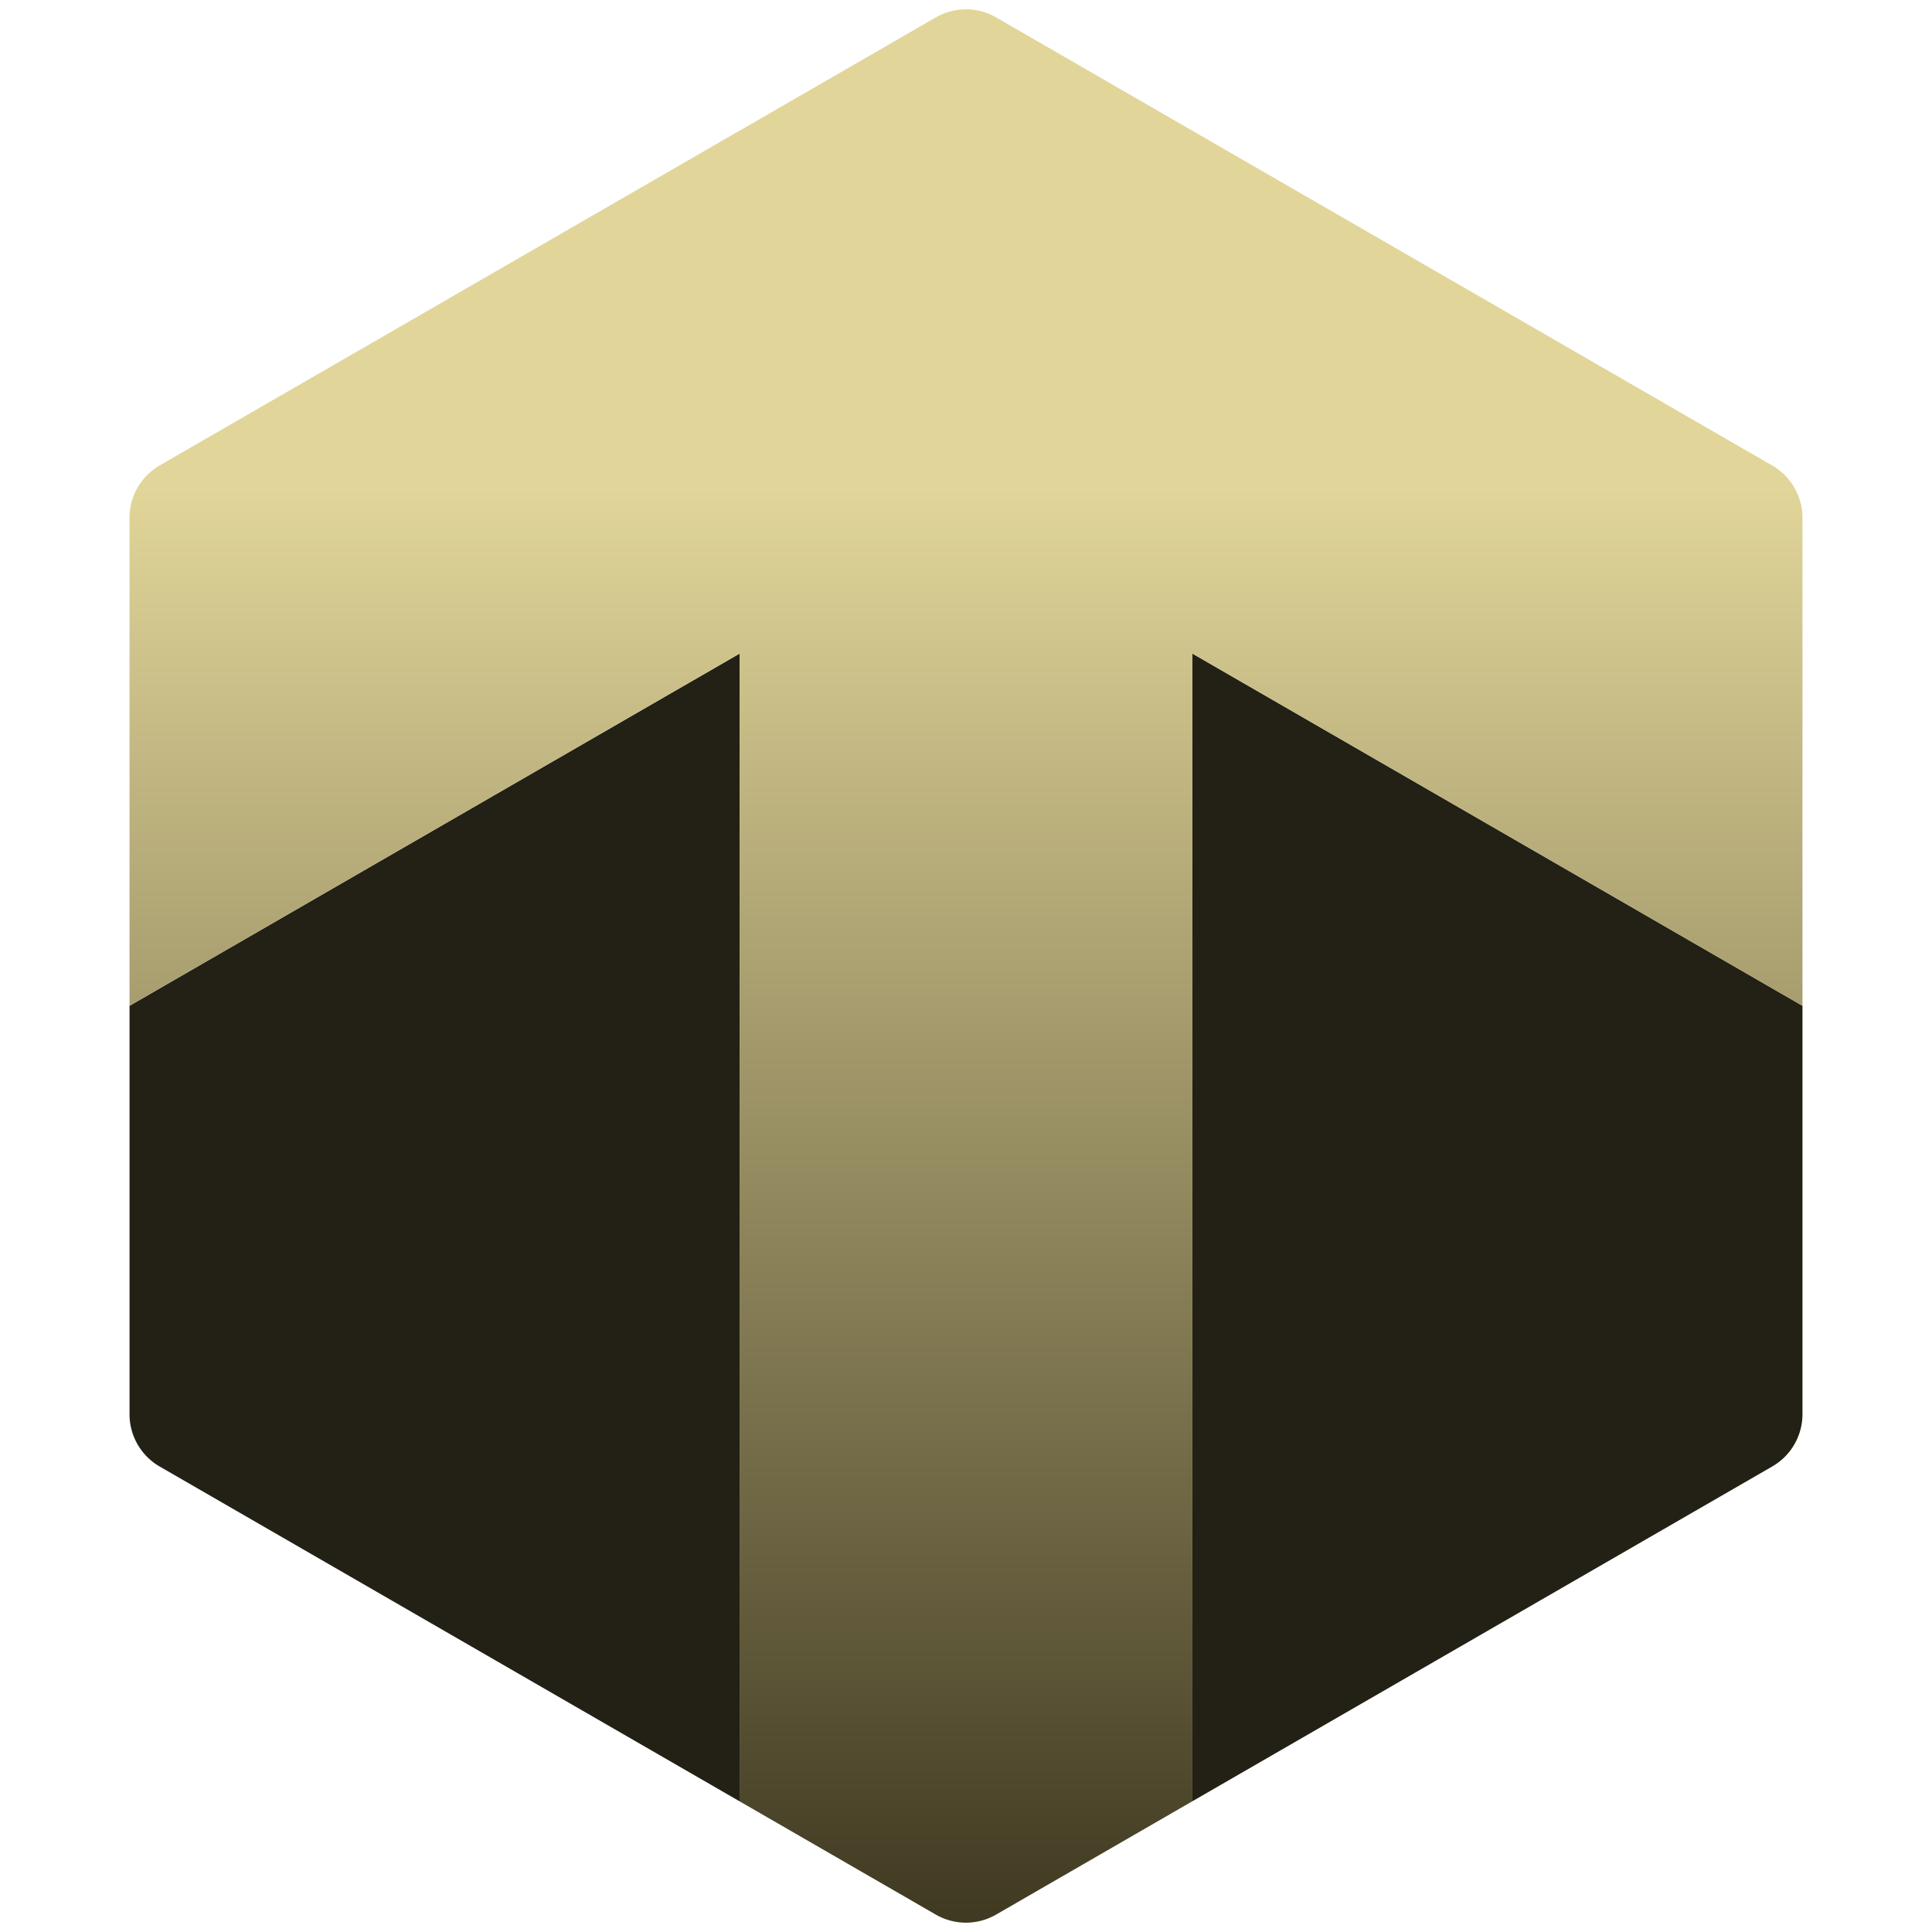 <svg xmlns="http://www.w3.org/2000/svg" width="256" height="256" fill="none"><path fill="#232116" d="M98 17.316 21.163 61.678a8.122 8.122 0 0 0-.216.129L98 17.32v-.005ZM17.163 133.274v54.123a8 8 0 0 0 4 6.928L98 238.685V86.603l-80.837 46.671ZM158 238.674V86.602l80.837 46.672v54.111a8 8 0 0 1-4 6.928L158 238.674Z"/><path fill="url(#a)" d="M238.837 133.274V68.615a8 8 0 0 0-4-6.928L131.991 2.309a8 8 0 0 0-8 0l-25.99 15.007v.005L20.947 61.806a8 8 0 0 0-3.785 6.8v64.667L98 86.603v152.082l25.991 15.006a8 8 0 0 0 8 0L158 238.674V86.602l80.837 46.672Z"/><defs><linearGradient id="a" x1="128" x2="128" y1="1.238" y2="254.762" gradientUnits="userSpaceOnUse"><stop offset=".25" stop-color="#E1D599"/><stop offset="1" stop-color="#3F3921"/></linearGradient></defs></svg>
